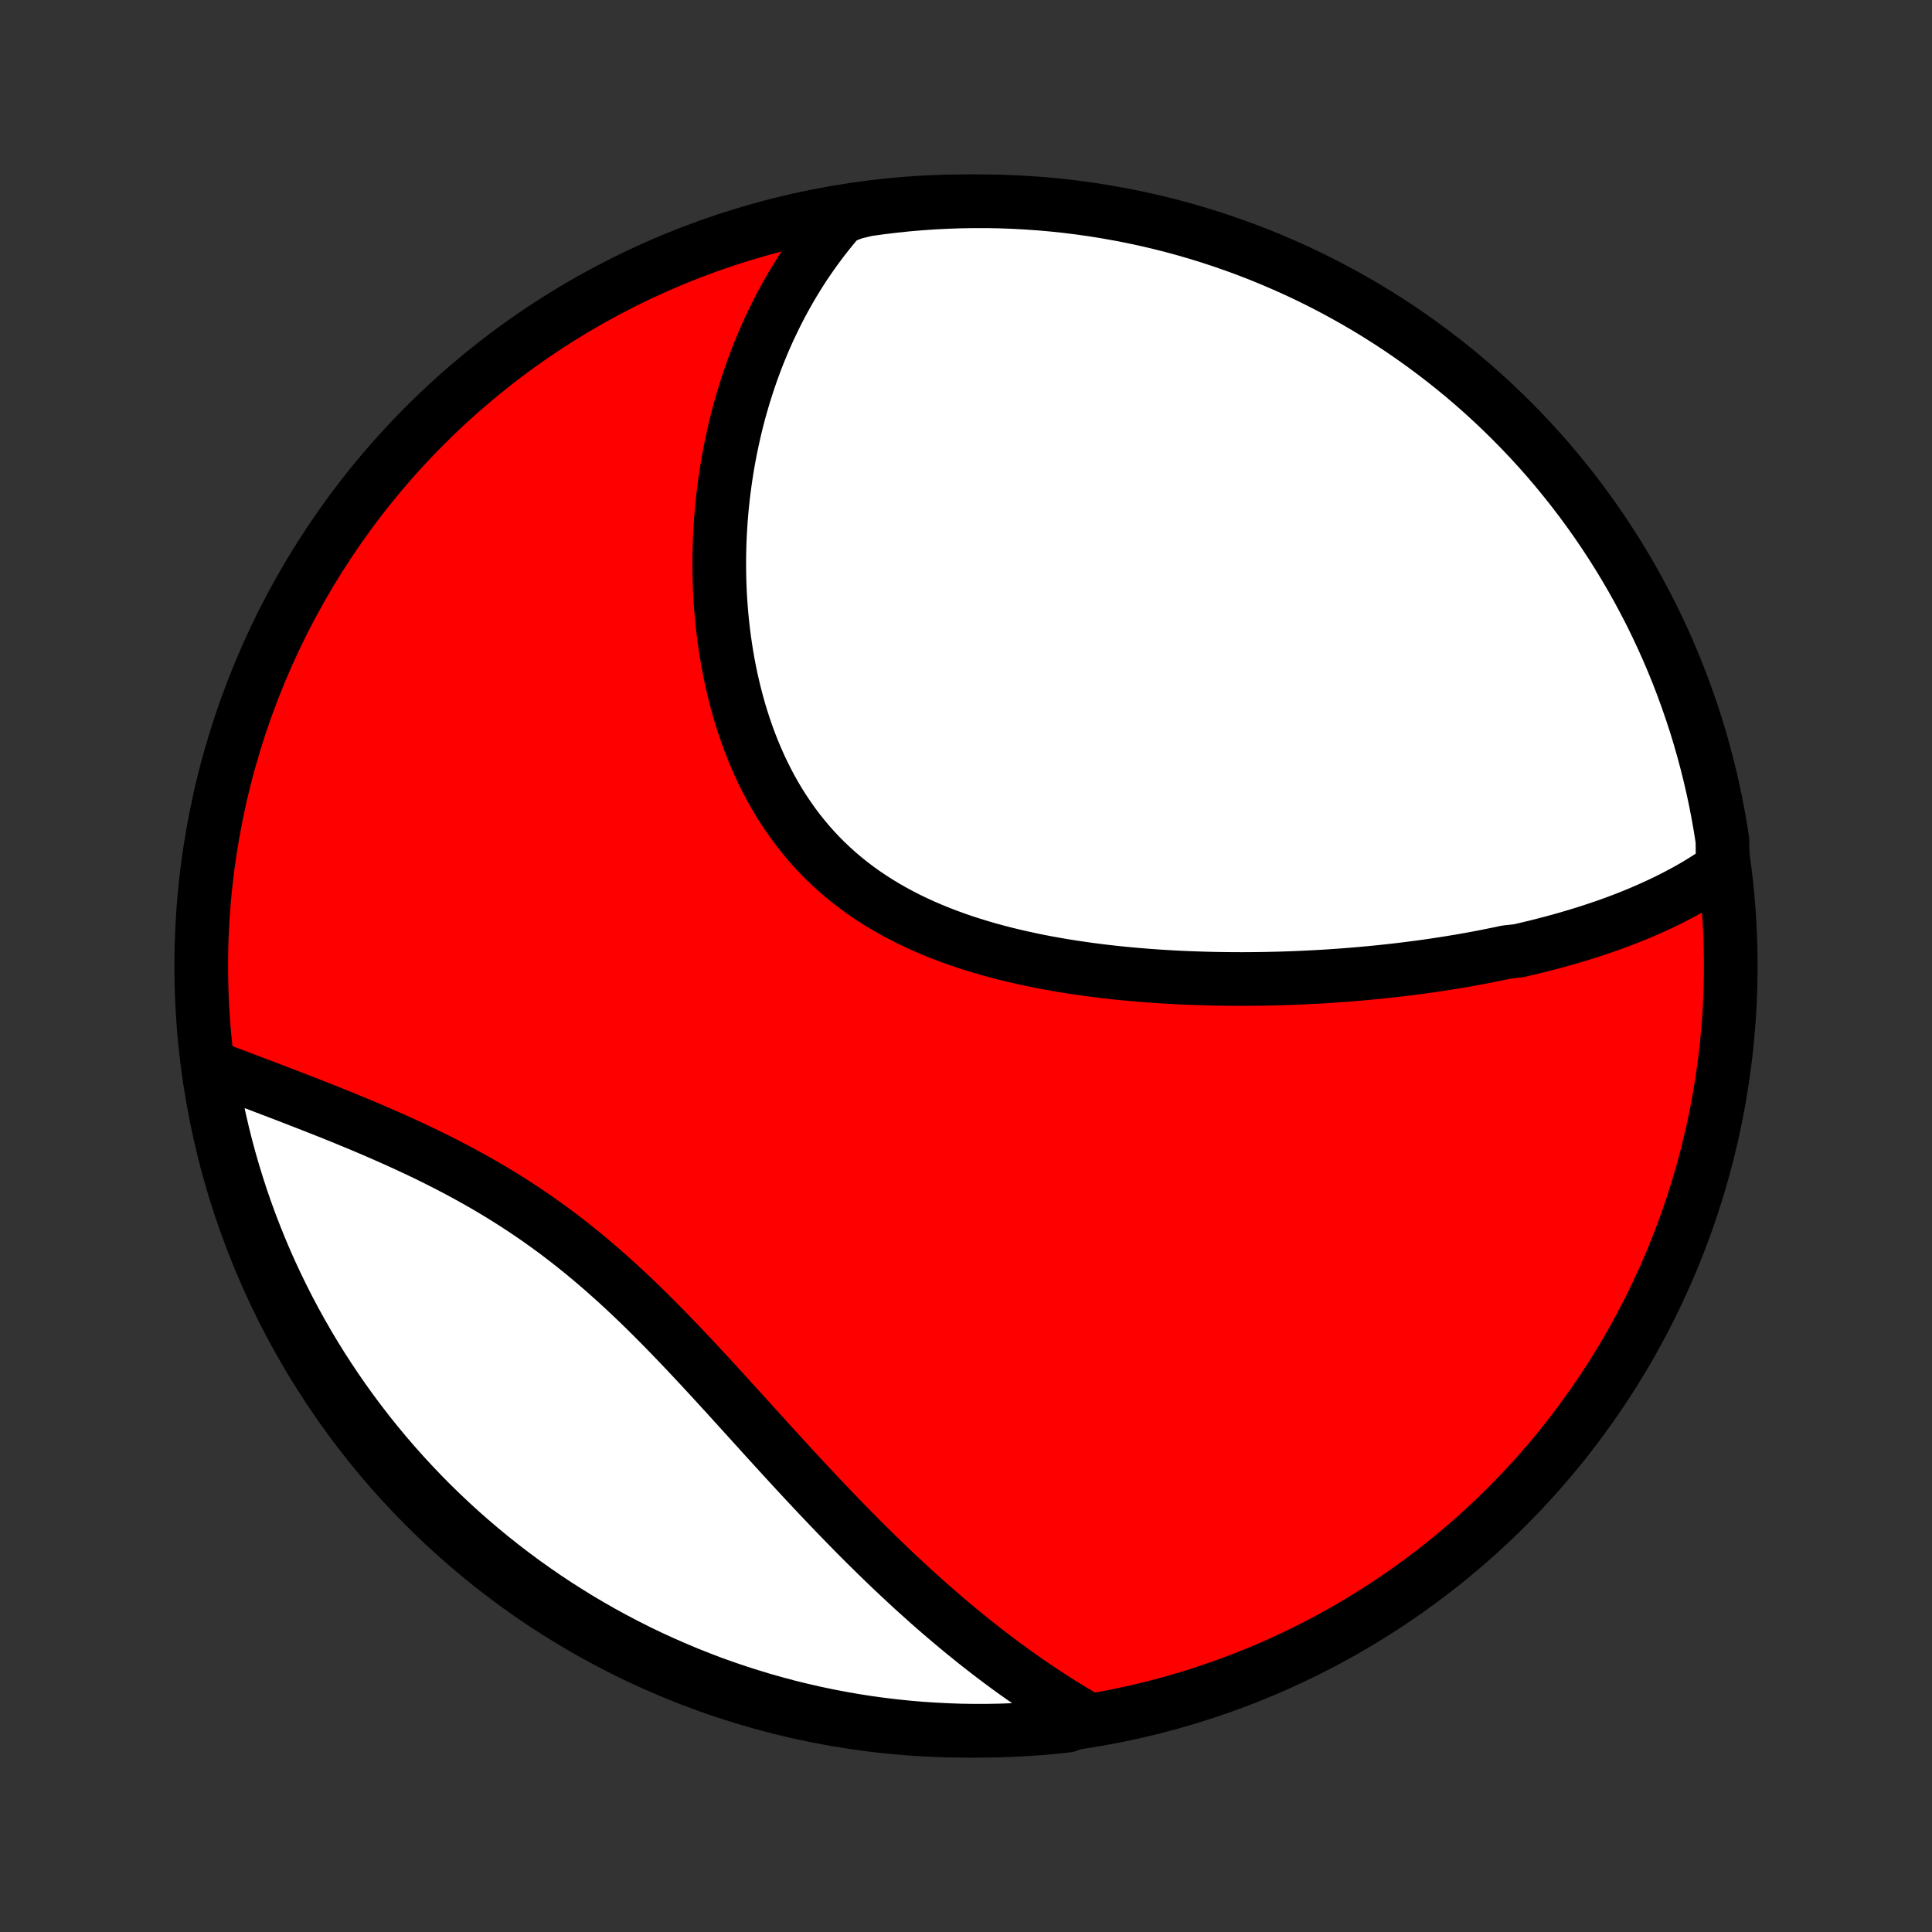 <?xml version="1.0" encoding="utf-8" standalone="no"?>
<!DOCTYPE svg PUBLIC "-//W3C//DTD SVG 1.1//EN"
  "http://www.w3.org/Graphics/SVG/1.1/DTD/svg11.dtd">
<!-- Created with matplotlib (http://matplotlib.org/) -->
<svg height="72pt" version="1.1" viewBox="0 0 72 72" width="72pt" xmlns="http://www.w3.org/2000/svg" xmlns:xlink="http://www.w3.org/1999/xlink">
 <rect x="0" y="0" width="72" height="72" fill="#333333" stroke="none"/>
 <defs>
  <style type="text/css">
*{stroke-linecap:butt;stroke-linejoin:round;}
  </style>
 </defs>
 <g id="figure_1">
  <g id="patch_1">
   <path d="
M0 72
L72 72
L72 0
L0 0
z
" style="fill:none;"/>
  </g>
  <g id="axes_1">
   <g id="PatchCollection_1">
    <defs>
     <path d="
M36 -7.5
C43.558 -7.5 50.808 -10.503 56.153 -15.848
C61.497 -21.192 64.5 -28.442 64.5 -36
C64.5 -43.558 61.497 -50.808 56.153 -56.153
C50.808 -61.497 43.558 -64.5 36 -64.5
C28.442 -64.5 21.192 -61.497 15.848 -56.153
C10.503 -50.808 7.5 -43.558 7.5 -36
C7.5 -28.442 10.503 -21.192 15.848 -15.848
C21.192 -10.503 28.442 -7.5 36 -7.5
z
" id="C0_0_a811fe30f3"/>
     <path d="
M64.199 -39.661
L64.013 -39.531
L63.825 -39.404
L63.635 -39.281
L63.444 -39.161
L63.252 -39.044
L63.059 -38.931
L62.864 -38.821
L62.668 -38.714
L62.47 -38.61
L62.272 -38.509
L62.073 -38.41
L61.873 -38.314
L61.671 -38.221
L61.469 -38.13
L61.266 -38.041
L61.062 -37.954
L60.857 -37.87
L60.651 -37.788
L60.444 -37.708
L60.237 -37.63
L60.028 -37.554
L59.819 -37.48
L59.609 -37.408
L59.398 -37.338
L59.186 -37.269
L58.974 -37.202
L58.76 -37.137
L58.546 -37.073
L58.331 -37.011
L58.115 -36.95
L57.898 -36.891
L57.681 -36.834
L57.462 -36.777
L57.242 -36.722
L57.022 -36.669
L56.801 -36.617
L56.578 -36.566
L56.131 -36.517
L55.905 -36.468
L55.679 -36.422
L55.451 -36.376
L55.223 -36.331
L54.993 -36.288
L54.762 -36.246
L54.53 -36.205
L54.297 -36.165
L54.062 -36.127
L53.826 -36.089
L53.589 -36.053
L53.351 -36.017
L53.111 -35.983
L52.87 -35.95
L52.628 -35.919
L52.384 -35.888
L52.139 -35.858
L51.892 -35.83
L51.644 -35.803
L51.394 -35.776
L51.142 -35.752
L50.889 -35.728
L50.635 -35.705
L50.378 -35.684
L50.12 -35.663
L49.861 -35.644
L49.599 -35.626
L49.336 -35.609
L49.072 -35.594
L48.805 -35.58
L48.537 -35.567
L48.266 -35.556
L47.994 -35.546
L47.721 -35.537
L47.445 -35.53
L47.167 -35.524
L46.888 -35.52
L46.606 -35.517
L46.323 -35.515
L46.038 -35.516
L45.751 -35.518
L45.463 -35.522
L45.172 -35.527
L44.88 -35.535
L44.586 -35.544
L44.29 -35.555
L43.992 -35.568
L43.693 -35.583
L43.392 -35.601
L43.09 -35.62
L42.786 -35.642
L42.48 -35.666
L42.173 -35.693
L41.865 -35.722
L41.556 -35.754
L41.245 -35.788
L40.934 -35.826
L40.621 -35.866
L40.308 -35.91
L39.994 -35.956
L39.679 -36.006
L39.365 -36.059
L39.049 -36.116
L38.734 -36.176
L38.419 -36.241
L38.104 -36.309
L37.79 -36.381
L37.476 -36.457
L37.163 -36.538
L36.851 -36.623
L36.541 -36.713
L36.232 -36.808
L35.925 -36.907
L35.62 -37.012
L35.318 -37.122
L35.017 -37.238
L34.72 -37.359
L34.426 -37.485
L34.135 -37.618
L33.848 -37.756
L33.565 -37.901
L33.286 -38.051
L33.011 -38.208
L32.741 -38.371
L32.476 -38.54
L32.216 -38.716
L31.961 -38.898
L31.712 -39.087
L31.469 -39.282
L31.231 -39.483
L31 -39.691
L30.774 -39.905
L30.555 -40.125
L30.343 -40.351
L30.137 -40.583
L29.938 -40.821
L29.745 -41.064
L29.559 -41.312
L29.38 -41.566
L29.207 -41.824
L29.041 -42.087
L28.882 -42.354
L28.729 -42.626
L28.583 -42.901
L28.443 -43.18
L28.31 -43.462
L28.184 -43.747
L28.063 -44.035
L27.949 -44.325
L27.841 -44.618
L27.739 -44.913
L27.643 -45.209
L27.553 -45.507
L27.469 -45.806
L27.39 -46.106
L27.317 -46.407
L27.248 -46.709
L27.186 -47.01
L27.128 -47.312
L27.076 -47.614
L27.029 -47.916
L26.986 -48.217
L26.948 -48.518
L26.915 -48.819
L26.886 -49.118
L26.862 -49.416
L26.842 -49.714
L26.827 -50.01
L26.815 -50.305
L26.808 -50.599
L26.805 -50.891
L26.805 -51.182
L26.81 -51.471
L26.818 -51.758
L26.83 -52.044
L26.846 -52.328
L26.864 -52.61
L26.887 -52.891
L26.913 -53.169
L26.942 -53.446
L26.975 -53.72
L27.011 -53.993
L27.05 -54.264
L27.092 -54.532
L27.137 -54.799
L27.186 -55.063
L27.237 -55.326
L27.292 -55.587
L27.349 -55.845
L27.409 -56.102
L27.472 -56.356
L27.538 -56.609
L27.607 -56.859
L27.679 -57.108
L27.754 -57.354
L27.831 -57.599
L27.911 -57.841
L27.994 -58.082
L28.08 -58.32
L28.168 -58.557
L28.259 -58.792
L28.354 -59.025
L28.45 -59.256
L28.55 -59.485
L28.652 -59.712
L28.758 -59.937
L28.866 -60.161
L28.977 -60.383
L29.09 -60.603
L29.207 -60.821
L29.327 -61.037
L29.45 -61.252
L29.575 -61.465
L29.704 -61.676
L29.835 -61.885
L29.97 -62.093
L30.108 -62.298
L30.249 -62.502
L30.394 -62.705
L30.541 -62.905
L30.693 -63.104
L30.847 -63.301
L31.005 -63.496
L31.167 -63.69
L31.332 -63.882
L31.816 -64.072
L32.309 -64.191
L32.803 -64.26
L33.297 -64.32
L33.793 -64.372
L34.289 -64.414
L34.786 -64.449
L35.283 -64.474
L35.781 -64.491
L36.278 -64.499
L36.775 -64.499
L37.272 -64.49
L37.769 -64.472
L38.265 -64.445
L38.761 -64.41
L39.255 -64.366
L39.749 -64.314
L40.242 -64.252
L40.733 -64.183
L41.222 -64.104
L41.711 -64.017
L42.197 -63.922
L42.682 -63.818
L43.164 -63.706
L43.645 -63.585
L44.123 -63.456
L44.598 -63.318
L45.071 -63.172
L45.541 -63.018
L46.008 -62.855
L46.472 -62.685
L46.934 -62.506
L47.391 -62.319
L47.845 -62.124
L48.296 -61.922
L48.743 -61.711
L49.186 -61.493
L49.625 -61.266
L50.059 -61.032
L50.49 -60.791
L50.916 -60.542
L51.338 -60.285
L51.755 -60.021
L52.167 -59.75
L52.574 -59.471
L52.976 -59.185
L53.373 -58.892
L53.764 -58.593
L54.151 -58.286
L54.532 -57.973
L54.907 -57.653
L55.276 -57.326
L55.639 -56.993
L55.997 -56.653
L56.348 -56.307
L56.693 -55.955
L57.032 -55.597
L57.365 -55.233
L57.691 -54.863
L58.01 -54.487
L58.322 -54.106
L58.628 -53.719
L58.927 -53.327
L59.219 -52.929
L59.504 -52.526
L59.782 -52.118
L60.052 -51.706
L60.316 -51.288
L60.571 -50.866
L60.819 -50.44
L61.06 -50.009
L61.293 -49.573
L61.519 -49.134
L61.736 -48.691
L61.946 -48.243
L62.148 -47.792
L62.342 -47.337
L62.528 -46.88
L62.705 -46.418
L62.875 -45.953
L63.036 -45.486
L63.19 -45.016
L63.335 -44.542
L63.471 -44.066
L63.599 -43.588
L63.719 -43.108
L63.831 -42.625
L63.934 -42.14
L64.028 -41.653
L64.114 -41.165
L64.191 -40.675
z
" id="C0_1_066275f8a6"/>
     <path d="
M40.463 -7.969
L40.244 -8.096
L40.026 -8.226
L39.808 -8.358
L39.591 -8.492
L39.374 -8.628
L39.158 -8.767
L38.942 -8.908
L38.726 -9.051
L38.511 -9.196
L38.296 -9.344
L38.081 -9.494
L37.866 -9.646
L37.652 -9.8
L37.438 -9.957
L37.223 -10.117
L37.009 -10.278
L36.795 -10.442
L36.581 -10.609
L36.367 -10.777
L36.153 -10.949
L35.938 -11.123
L35.724 -11.299
L35.509 -11.478
L35.295 -11.659
L35.08 -11.843
L34.865 -12.029
L34.649 -12.218
L34.434 -12.41
L34.218 -12.604
L34.001 -12.8
L33.785 -13
L33.568 -13.202
L33.35 -13.406
L33.132 -13.613
L32.914 -13.823
L32.695 -14.036
L32.476 -14.251
L32.256 -14.468
L32.036 -14.688
L31.815 -14.911
L31.594 -15.136
L31.372 -15.364
L31.149 -15.594
L30.926 -15.827
L30.702 -16.062
L30.477 -16.299
L30.252 -16.539
L30.026 -16.78
L29.8 -17.024
L29.572 -17.27
L29.344 -17.518
L29.115 -17.768
L28.885 -18.02
L28.654 -18.273
L28.423 -18.528
L28.19 -18.785
L27.957 -19.042
L27.722 -19.301
L27.487 -19.56
L27.25 -19.821
L27.013 -20.082
L26.774 -20.343
L26.534 -20.605
L26.293 -20.866
L26.05 -21.128
L25.806 -21.389
L25.561 -21.649
L25.314 -21.909
L25.066 -22.167
L24.817 -22.424
L24.565 -22.68
L24.312 -22.934
L24.058 -23.186
L23.802 -23.435
L23.544 -23.682
L23.284 -23.926
L23.023 -24.167
L22.759 -24.405
L22.494 -24.64
L22.227 -24.871
L21.959 -25.098
L21.688 -25.322
L21.416 -25.541
L21.142 -25.757
L20.867 -25.968
L20.59 -26.175
L20.311 -26.377
L20.031 -26.576
L19.75 -26.769
L19.467 -26.959
L19.184 -27.144
L18.899 -27.324
L18.614 -27.501
L18.328 -27.673
L18.042 -27.841
L17.755 -28.004
L17.468 -28.164
L17.182 -28.32
L16.895 -28.472
L16.608 -28.621
L16.323 -28.765
L16.037 -28.907
L15.753 -29.045
L15.469 -29.18
L15.187 -29.311
L14.905 -29.44
L14.625 -29.566
L14.347 -29.689
L14.07 -29.81
L13.795 -29.928
L13.522 -30.044
L13.25 -30.157
L12.981 -30.268
L12.714 -30.378
L12.448 -30.485
L12.186 -30.59
L11.925 -30.693
L11.667 -30.795
L11.411 -30.895
L11.158 -30.993
L10.908 -31.09
L10.659 -31.186
L10.414 -31.28
L10.171 -31.373
L9.931 -31.464
L9.693 -31.555
L9.458 -31.644
L9.226 -31.732
L8.996 -31.819
L8.769 -31.905
L8.545 -31.99
L8.323 -32.074
L8.104 -32.158
L7.822 -32.24
L7.901 -31.73
L7.988 -31.239
L8.084 -30.749
L8.188 -30.261
L8.301 -29.774
L8.422 -29.29
L8.552 -28.808
L8.69 -28.328
L8.837 -27.85
L8.991 -27.374
L9.154 -26.901
L9.325 -26.431
L9.505 -25.964
L9.692 -25.5
L9.887 -25.04
L10.09 -24.582
L10.302 -24.128
L10.521 -23.678
L10.747 -23.231
L10.982 -22.788
L11.224 -22.35
L11.473 -21.915
L11.73 -21.485
L11.995 -21.059
L12.267 -20.638
L12.546 -20.221
L12.832 -19.809
L13.125 -19.402
L13.425 -19.001
L13.732 -18.604
L14.046 -18.213
L14.366 -17.827
L14.694 -17.446
L15.027 -17.072
L15.367 -16.703
L15.713 -16.34
L16.066 -15.982
L16.424 -15.632
L16.789 -15.287
L17.159 -14.948
L17.535 -14.616
L17.917 -14.291
L18.304 -13.972
L18.697 -13.659
L19.095 -13.354
L19.497 -13.055
L19.906 -12.764
L20.319 -12.479
L20.736 -12.202
L21.159 -11.932
L21.585 -11.669
L22.017 -11.414
L22.452 -11.166
L22.892 -10.926
L23.336 -10.693
L23.783 -10.468
L24.234 -10.251
L24.689 -10.042
L25.148 -9.841
L25.609 -9.647
L26.074 -9.462
L26.541 -9.284
L27.012 -9.115
L27.486 -8.954
L27.962 -8.802
L28.44 -8.657
L28.921 -8.521
L29.404 -8.393
L29.889 -8.274
L30.375 -8.163
L30.864 -8.061
L31.354 -7.967
L31.845 -7.881
L32.338 -7.804
L32.832 -7.736
L33.327 -7.677
L33.822 -7.626
L34.318 -7.583
L34.815 -7.55
L35.312 -7.525
L35.81 -7.508
L36.307 -7.501
L36.804 -7.502
L37.301 -7.511
L37.798 -7.53
L38.294 -7.557
L38.79 -7.592
L39.284 -7.637
L39.778 -7.69
z
" id="C0_2_e161bf6643"/>
    </defs>
    <g clip-path="url(#p1bffca34e9)">
     <use style="fill:#ff0000;stroke:#000000;stroke-width:2.0;" x="0.0" xlink:href="#C0_0_a811fe30f3" y="72.0"/>
    </g>
    <g clip-path="url(#p1bffca34e9)">
     <use style="fill:#ffffff;stroke:#000000;stroke-width:2.0;" x="0.0" xlink:href="#C0_1_066275f8a6" y="72.0"/>
    </g>
    <g clip-path="url(#p1bffca34e9)">
     <use style="fill:#ffffff;stroke:#000000;stroke-width:2.0;" x="0.0" xlink:href="#C0_2_e161bf6643" y="72.0"/>
    </g>
   </g>
  </g>
 </g>
 <defs>
  <clipPath id="p1bffca34e9">
   <rect height="72.0" width="72.0" x="0.0" y="0.0"/>
  </clipPath>
 </defs>
</svg>
